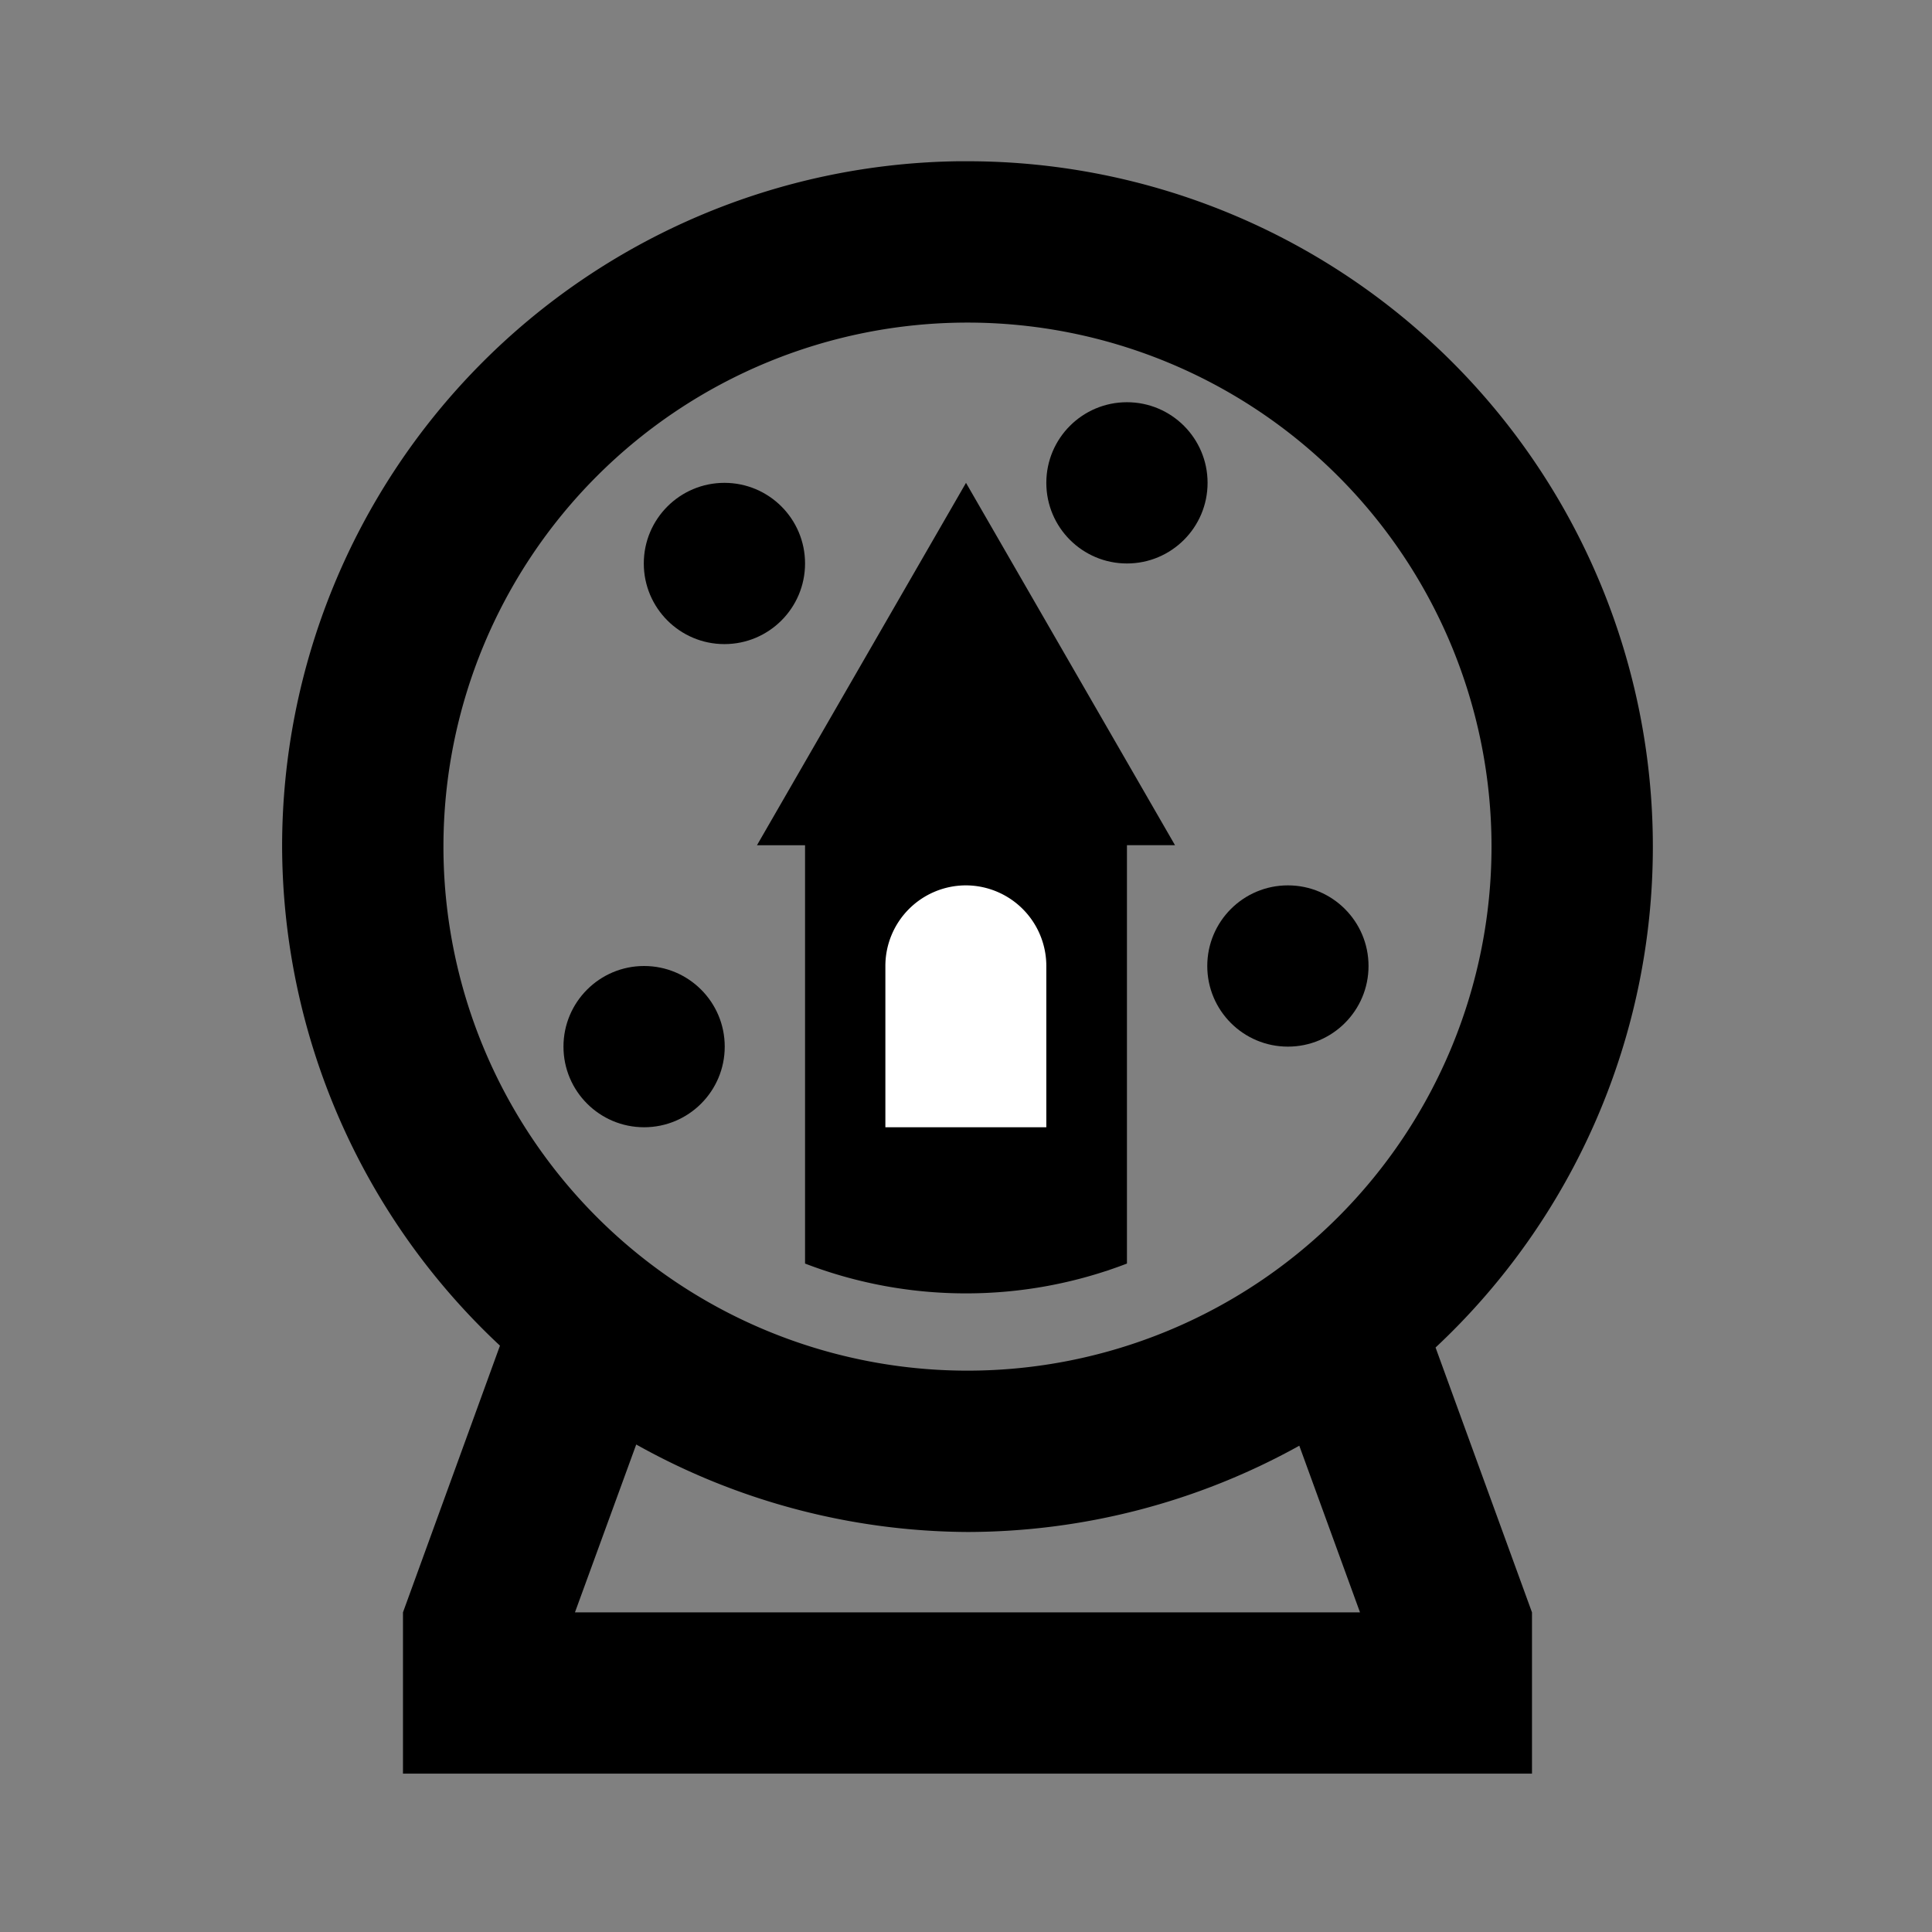 <?xml version="1.0" encoding="UTF-8" standalone="no"?>
<svg
   viewBox="0 0 6.35 6.35"
   version="1.1"
   id="svg8"
   inkscape:version="1.3.2 (091e20ef0f, 2023-11-25)"
   sodipodi:docname="snowglobe.svg"
   xmlns:inkscape="http://www.inkscape.org/namespaces/inkscape"
   xmlns:sodipodi="http://sodipodi.sourceforge.net/DTD/sodipodi-0.dtd"
   xmlns="http://www.w3.org/2000/svg"
   xmlns:svg="http://www.w3.org/2000/svg"
   xmlns:rdf="http://www.w3.org/1999/02/22-rdf-syntax-ns#"
   xmlns:cc="http://creativecommons.org/ns#"
   xmlns:dc="http://purl.org/dc/elements/1.1/">
  <rect x="0" y="0" width="6.35" height="6.35" fill="#808080" stroke="none"/>
  <defs
     id="defs2">
    <inkscape:path-effect
       effect="spiro"
       id="path-effect916"
       is_visible="true"
       lpeversion="1" />
    <inkscape:path-effect
       effect="spiro"
       id="path-effect847"
       is_visible="true"
       lpeversion="1" />
    <inkscape:path-effect
       effect="spiro"
       id="path-effect843"
       is_visible="true"
       lpeversion="1" />
  </defs>
  <sodipodi:namedview
     id="base"
     pagecolor="#ffffff"
     bordercolor="#666666"
     borderopacity="1.0"
     inkscape:pageopacity="0.0"
     inkscape:pageshadow="2"
     inkscape:zoom="61.83323"
     inkscape:cx="6.0242689"
     inkscape:cy="4.5687408"
     inkscape:document-units="mm"
     inkscape:current-layer="layer1"
     inkscape:document-rotation="0"
     showgrid="true"
     units="px"
     width="24mm"
     showguides="false"
     inkscape:snap-page="true"
     inkscape:snap-object-midpoints="false"
     inkscape:snap-center="false"
     inkscape:snap-midpoints="false"
     inkscape:snap-smooth-nodes="true"
     inkscape:snap-intersection-paths="true"
     inkscape:object-paths="true"
     inkscape:snap-grids="true"
     inkscape:object-nodes="true"
     inkscape:window-width="1896"
     inkscape:window-height="1152"
     inkscape:window-x="1032"
     inkscape:window-y="8"
     inkscape:window-maximized="1"
     inkscape:snap-global="true"
     inkscape:showpageshadow="2"
     inkscape:pagecheckerboard="0"
     inkscape:deskcolor="#d1d1d1">
    <inkscape:grid
       type="xygrid"
       id="grid835"
       visible="true"
       enabled="true"
       dotted="false"
       originx="0"
       originy="0"
       spacingy="1"
       spacingx="1"
       units="px" />
  </sodipodi:namedview>
  <g
     inkscape:label="Шар 1"
     inkscape:groupmode="layer"
     id="layer1">
    <path
       id="rect18"
       style="fill:inherit;fill-rule:evenodd;stroke-width:0.189;stop-color:inherit"
       d="M 11.885 2 A 8.5 8.5 0 0 0 3.499 10.497 A 8.5 8.5 0 0 0 6.201 16.69 L 4.998 19.998 L 4.998 21.998 L 19.001 21.998 L 19.001 19.998 L 17.805 16.713 A 8.5 8.5 0 0 0 20.5 10.497 A 8.5 8.5 0 0 0 12.003 2 A 8.5 8.5 0 0 0 11.885 2 z M 12.003 4.001 A 6.5 6.5 0 0 1 18.499 10.497 A 6.5 6.5 0 0 1 12.003 17 A 6.5 6.5 0 0 1 5.5 10.497 A 6.5 6.5 0 0 1 12.003 4.001 z M 7.891 17.916 A 8.5 8.5 0 0 0 12.003 19.001 A 8.5 8.5 0 0 0 16.115 17.931 L 16.868 19.998 L 7.131 19.998 L 7.891 17.916 z "
       transform="scale(0.265)" />
    <path
       id="path76"
       style="font-variation-settings:normal;opacity:1;vector-effect:none;fill:inherit;fill-opacity:1;fill-rule:evenodd;stroke-width:0.331;stroke-linecap:butt;stroke-linejoin:miter;stroke-miterlimit:4;stroke-dasharray:none;stroke-dashoffset:0;stroke-opacity:1;stop-color:inherit;stop-opacity:1"
       d="m 3.175,1.587 -0.687,1.191 h 0.158 v 1.375 A 1.473,1.473 0 0 0 3.175,4.251 1.473,1.473 0 0 0 3.704,4.153 v -1.375 h 0.158 z" />
    <path
       id="rect86"
       style="fill:#ffffff;fill-rule:evenodd;stroke:inherit;stroke-width:0.001;stop-color:inherit"
       d="M 3.176 2.91 A 0.265 0.265 0 0 0 2.91 3.176 L 2.91 3.705 L 3.439 3.705 L 3.439 3.176 A 0.265 0.265 0 0 0 3.176 2.91 z " />
    <circle
       style="font-variation-settings:normal;opacity:1;vector-effect:none;fill:inherit;fill-opacity:1;fill-rule:evenodd;stroke-width:0.331;stroke-linecap:butt;stroke-linejoin:miter;stroke-miterlimit:4;stroke-dasharray:none;stroke-dashoffset:0;stroke-opacity:1;stop-color:inherit;stop-opacity:1"
       id="circle112"
       cx="4.233"
       cy="3.175"
       r="0.265" />
    <circle
       style="font-variation-settings:normal;opacity:1;vector-effect:none;fill:inherit;fill-opacity:1;fill-rule:evenodd;stroke-width:0.331;stroke-linecap:butt;stroke-linejoin:miter;stroke-miterlimit:4;stroke-dasharray:none;stroke-dashoffset:0;stroke-opacity:1;stop-color:inherit;stop-opacity:1"
       id="circle114"
       cx="2.381"
       cy="1.852"
       r="0.265" />
    <circle
       style="font-variation-settings:normal;opacity:1;vector-effect:none;fill:inherit;fill-opacity:1;fill-rule:evenodd;stroke-width:0.331;stroke-linecap:butt;stroke-linejoin:miter;stroke-miterlimit:4;stroke-dasharray:none;stroke-dashoffset:0;stroke-opacity:1;stop-color:inherit;stop-opacity:1"
       id="circle116"
       cx="2.117"
       cy="3.44"
       r="0.265" />
    <circle
       style="font-variation-settings:normal;opacity:1;vector-effect:none;fill:inherit;fill-opacity:1;fill-rule:evenodd;stroke-width:0.331;stroke-linecap:butt;stroke-linejoin:miter;stroke-miterlimit:4;stroke-dasharray:none;stroke-dashoffset:0;stroke-opacity:1;stop-color:inherit;stop-opacity:1"
       id="circle118"
       cx="3.704"
       cy="1.587"
       r="0.265" />
  </g>
</svg>
